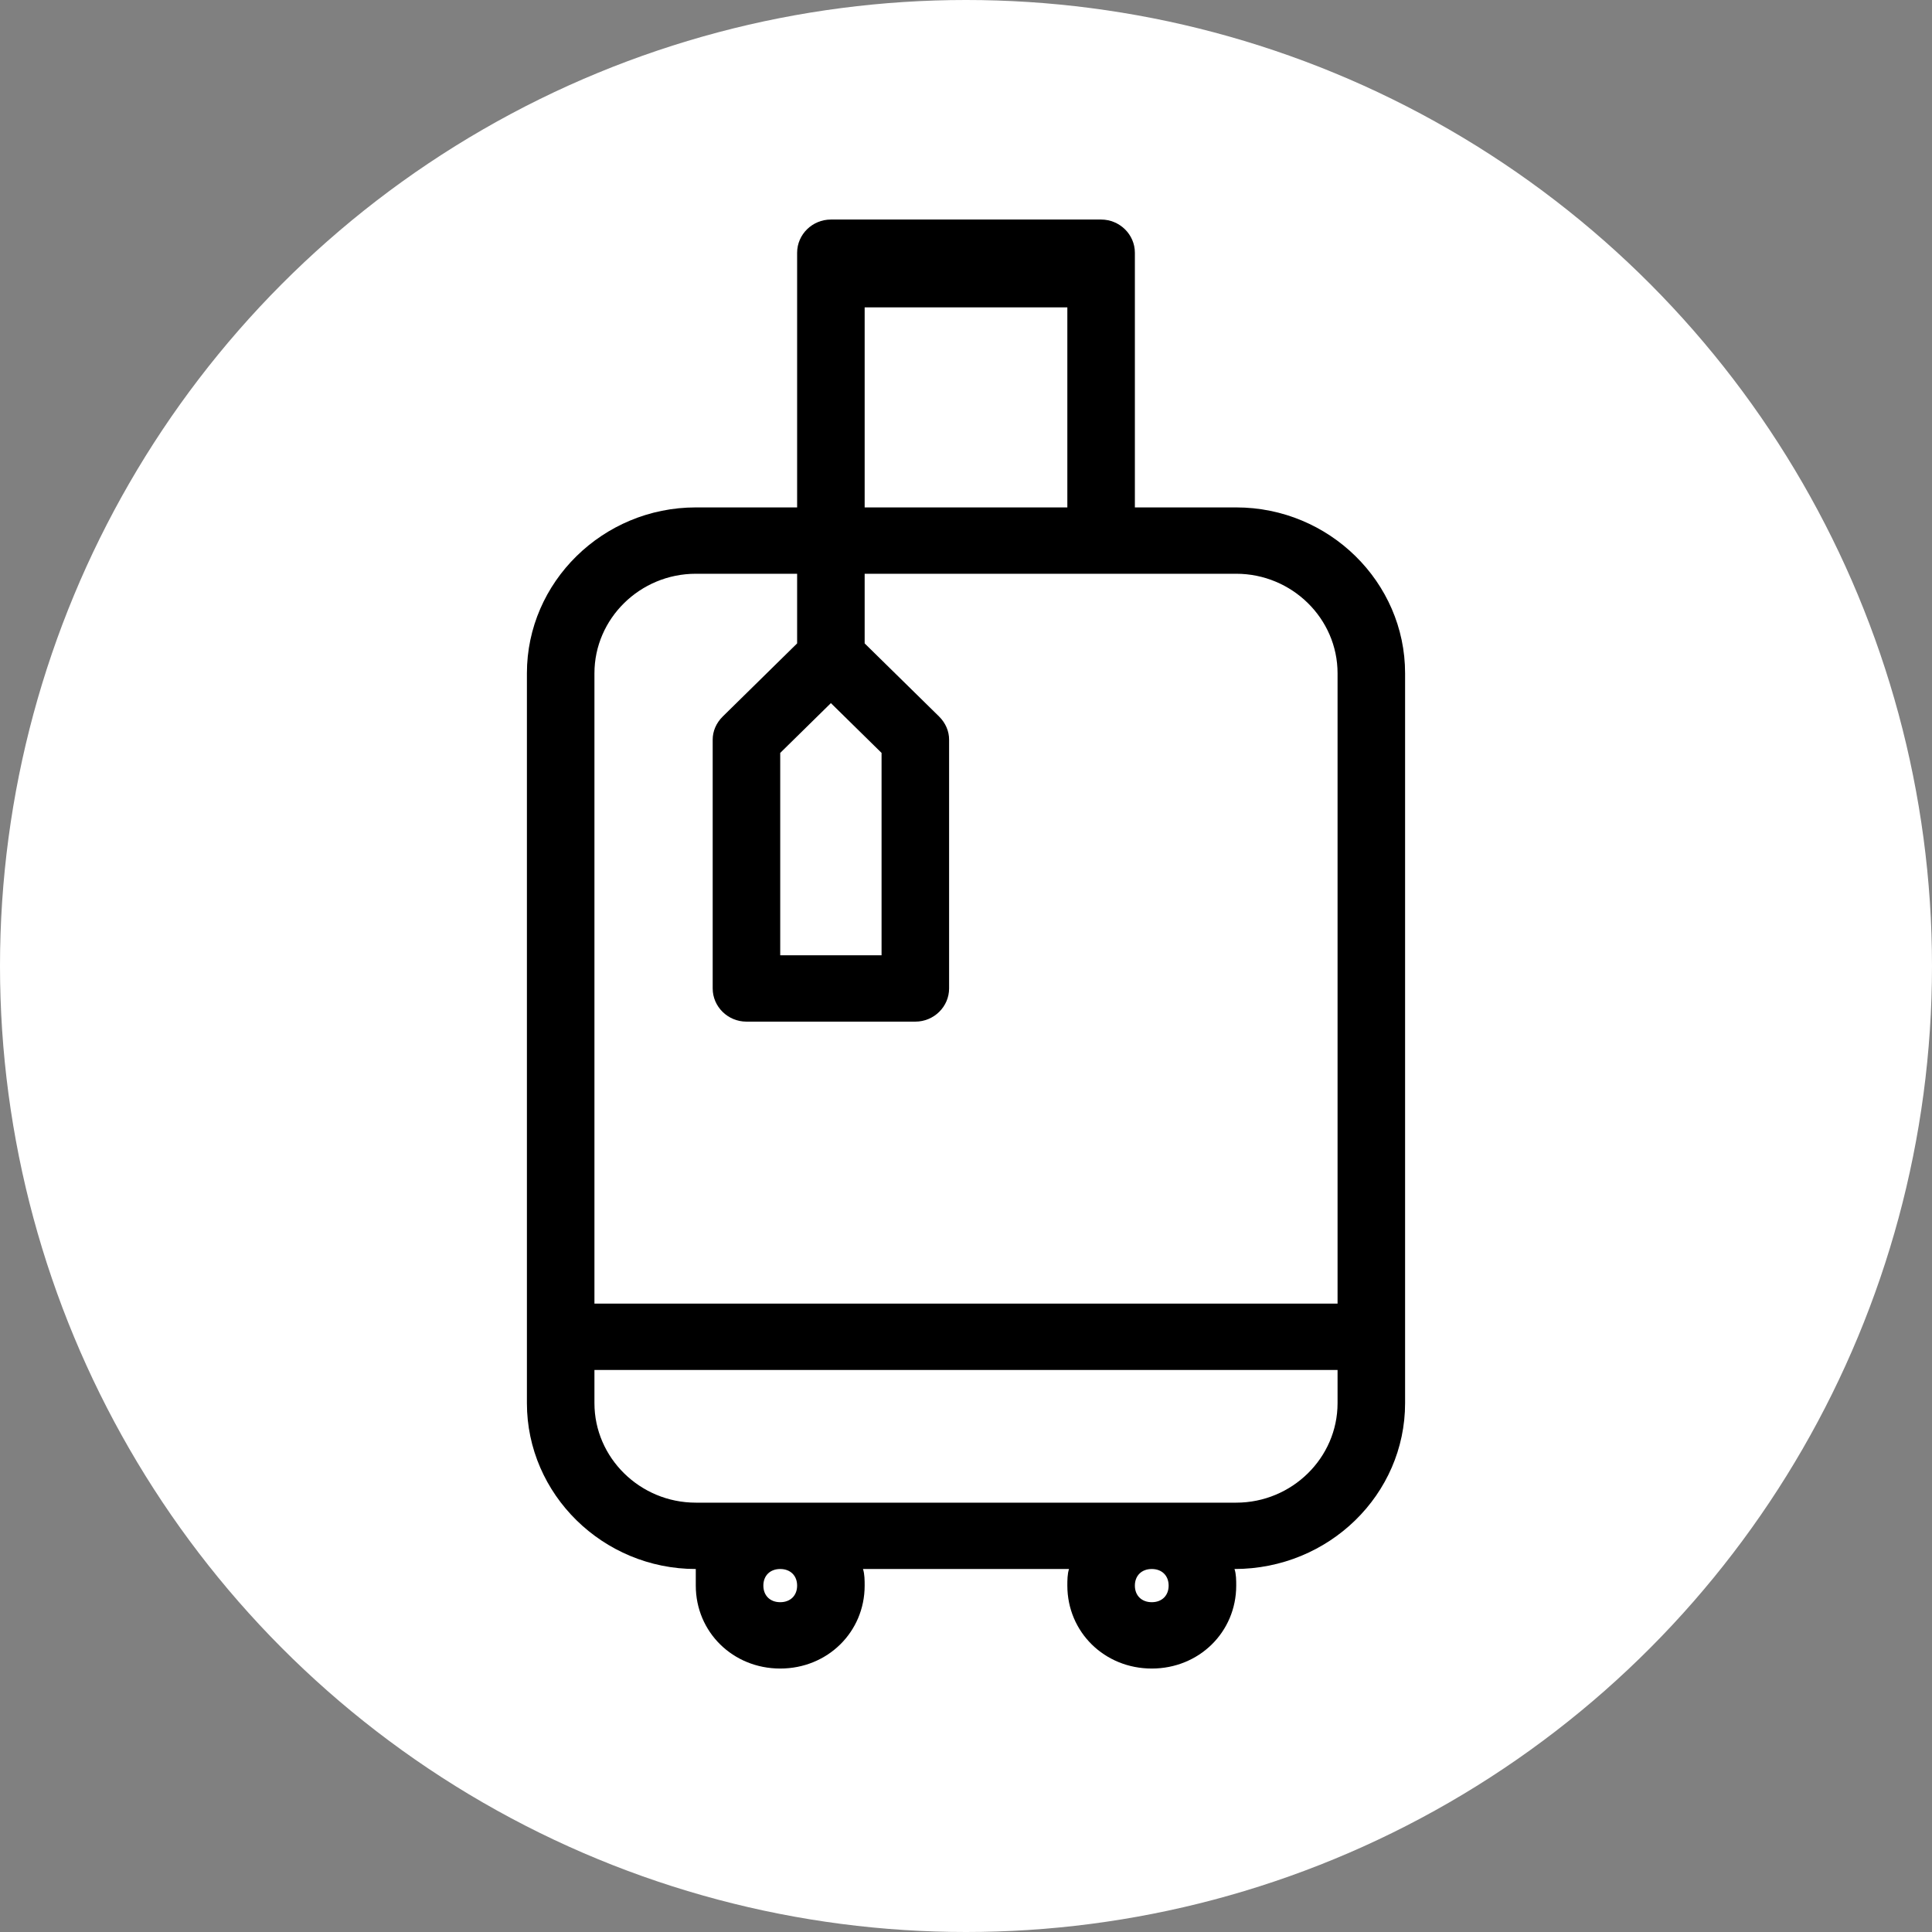 <?xml version="1.0" encoding="UTF-8" standalone="no"?>
<svg width="44px" height="44px" viewBox="0 0 44 44" version="1.1" xmlns="http://www.w3.org/2000/svg" xmlns:xlink="http://www.w3.org/1999/xlink" xmlns:sketch="http://www.bohemiancoding.com/sketch/ns">
    <rect x="0" y="0" width="44" height="44" fill="#808080" stroke="none"/>
    <!-- Generator: Sketch 3.4 (15588) - http://www.bohemiancoding.com/sketch -->
    <title>bag</title>
    <desc>Created with Sketch.</desc>
    <defs></defs>
    <g id="Page-1" stroke="none" stroke-width="1" fill="none" fill-rule="evenodd" sketch:type="MSPage">
        <g id="bag" sketch:type="MSLayerGroup">
            <circle id="logo" fill="#FFFFFF" sketch:type="MSShapeGroup" cx="22" cy="22" r="22"></circle>
            <path d="M25.846,11.556 L25.846,5.756 C25.846,5.34 25.5,5 25.077,5 L18.923,5 C18.5,5 18.154,5.34 18.154,5.756 L18.154,11.556 L15.846,11.556 C13.731,11.556 12,13.256 12,15.333 L12,31.956 C12,34.033 13.731,35.733 15.846,35.733 L15.846,36.111 C15.846,37.169 16.692,38 17.769,38 C18.846,38 19.692,37.169 19.692,36.111 C19.692,35.998 19.692,35.847 19.654,35.733 L24.346,35.733 C24.308,35.847 24.308,35.998 24.308,36.111 C24.308,37.169 25.154,38 26.231,38 C27.308,38 28.154,37.169 28.154,36.111 C28.154,35.998 28.154,35.847 28.115,35.733 C30.269,35.733 32,34.033 32,31.956 L32,15.333 C32,13.256 30.269,11.556 28.154,11.556 L25.846,11.556 Z M19.692,7 L24.308,7 L24.308,11.556 L19.692,11.556 L19.692,7 L19.692,7 Z M18.923,16.013 L20.077,17.147 L20.077,21.756 L17.769,21.756 L17.769,17.147 L18.923,16.013 L18.923,16.013 Z M15.846,13.067 L18.154,13.067 L18.154,14.653 L16.462,16.316 C16.308,16.467 16.231,16.656 16.231,16.844 L16.231,22.511 C16.231,22.927 16.577,23.267 17,23.267 L20.846,23.267 C21.269,23.267 21.615,22.927 21.615,22.511 L21.615,16.844 C21.615,16.656 21.538,16.467 21.385,16.316 L19.692,14.653 L19.692,13.067 L28.154,13.067 C29.423,13.067 30.462,14.087 30.462,15.333 L30.462,29.689 L13.538,29.689 L13.538,15.333 C13.538,14.087 14.577,13.067 15.846,13.067 L15.846,13.067 Z M17.769,36.489 C17.538,36.489 17.385,36.338 17.385,36.111 C17.385,35.884 17.538,35.733 17.769,35.733 C18,35.733 18.154,35.884 18.154,36.111 C18.154,36.338 18,36.489 17.769,36.489 L17.769,36.489 Z M26.231,36.489 C26,36.489 25.846,36.338 25.846,36.111 C25.846,35.884 26,35.733 26.231,35.733 C26.462,35.733 26.615,35.884 26.615,36.111 C26.615,36.338 26.462,36.489 26.231,36.489 L26.231,36.489 Z M28.154,34.222 L15.846,34.222 C14.577,34.222 13.538,33.202 13.538,31.956 L13.538,31.2 L30.462,31.2 L30.462,31.956 C30.462,33.202 29.423,34.222 28.154,34.222 L28.154,34.222 Z" id="Shape" fill="#000000" sketch:type="MSShapeGroup"></path>
        </g>
    </g>
</svg>